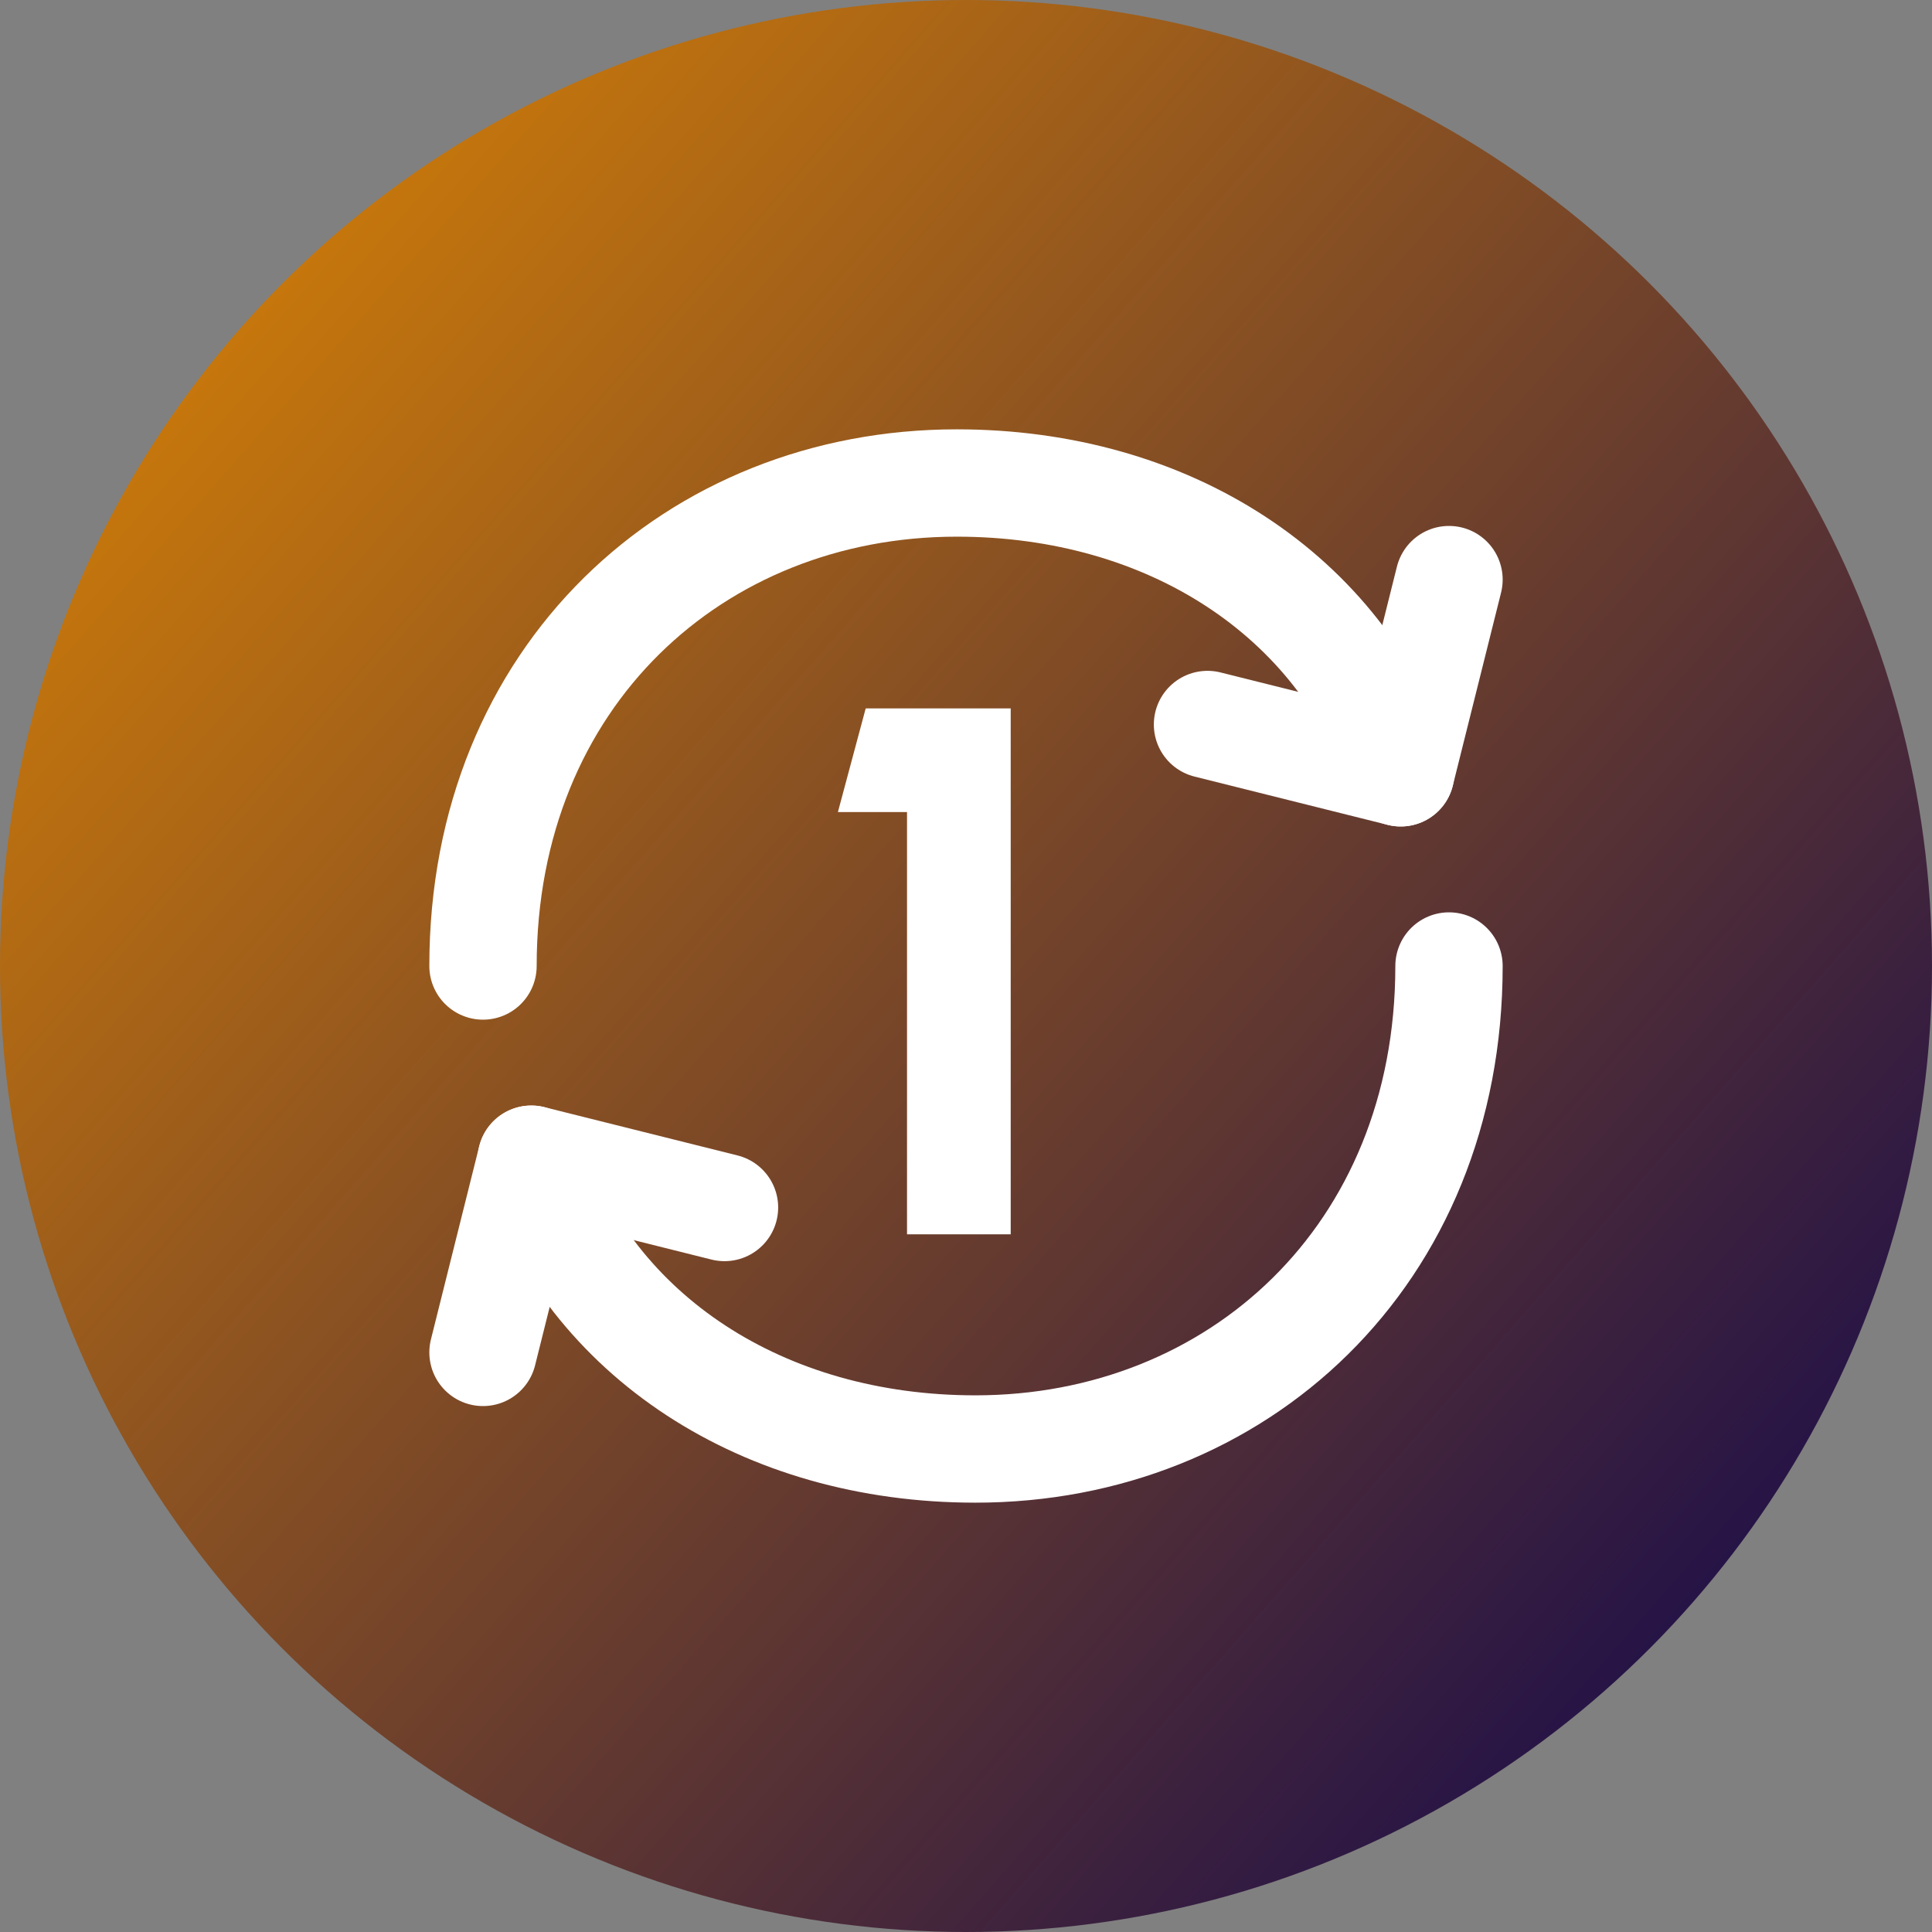 <svg width="36" height="36" viewBox="0 0 36 36" fill="none" xmlns="http://www.w3.org/2000/svg">
<rect x="0" y="0" width="36" height="36" fill="#808080" stroke="none"/>
<circle cx="18" cy="18" r="18" fill="url(#paint0_linear_1025_6743)"/>
<path d="M27 18C27 23.4 23.049 27 18.175 27C14.213 27 11.016 24.898 9.9 21.6M9 18C9 12.6 12.951 9 17.826 9C21.787 9 24.982 11.101 26.1 14.4" stroke="white" stroke-width="2" stroke-linecap="round" stroke-linejoin="round"/>
<path d="M13.5 22.5L9.9 21.6L9 25.2M22.5 13.5L26.1 14.4L27 10.8" stroke="white" stroke-width="2" stroke-linecap="round" stroke-linejoin="round"/>
<path d="M16.901 23V15.132H15.613L16.131 13.2H18.833V23H16.901Z" fill="white"/>
<defs>
<linearGradient id="paint0_linear_1025_6743" x1="0" y1="0" x2="38.15" y2="33.556" gradientUnits="userSpaceOnUse">
<stop stop-color="#E68A00"/>
<stop offset="1" stop-color="#060052"/>
</linearGradient>
</defs>
</svg>
